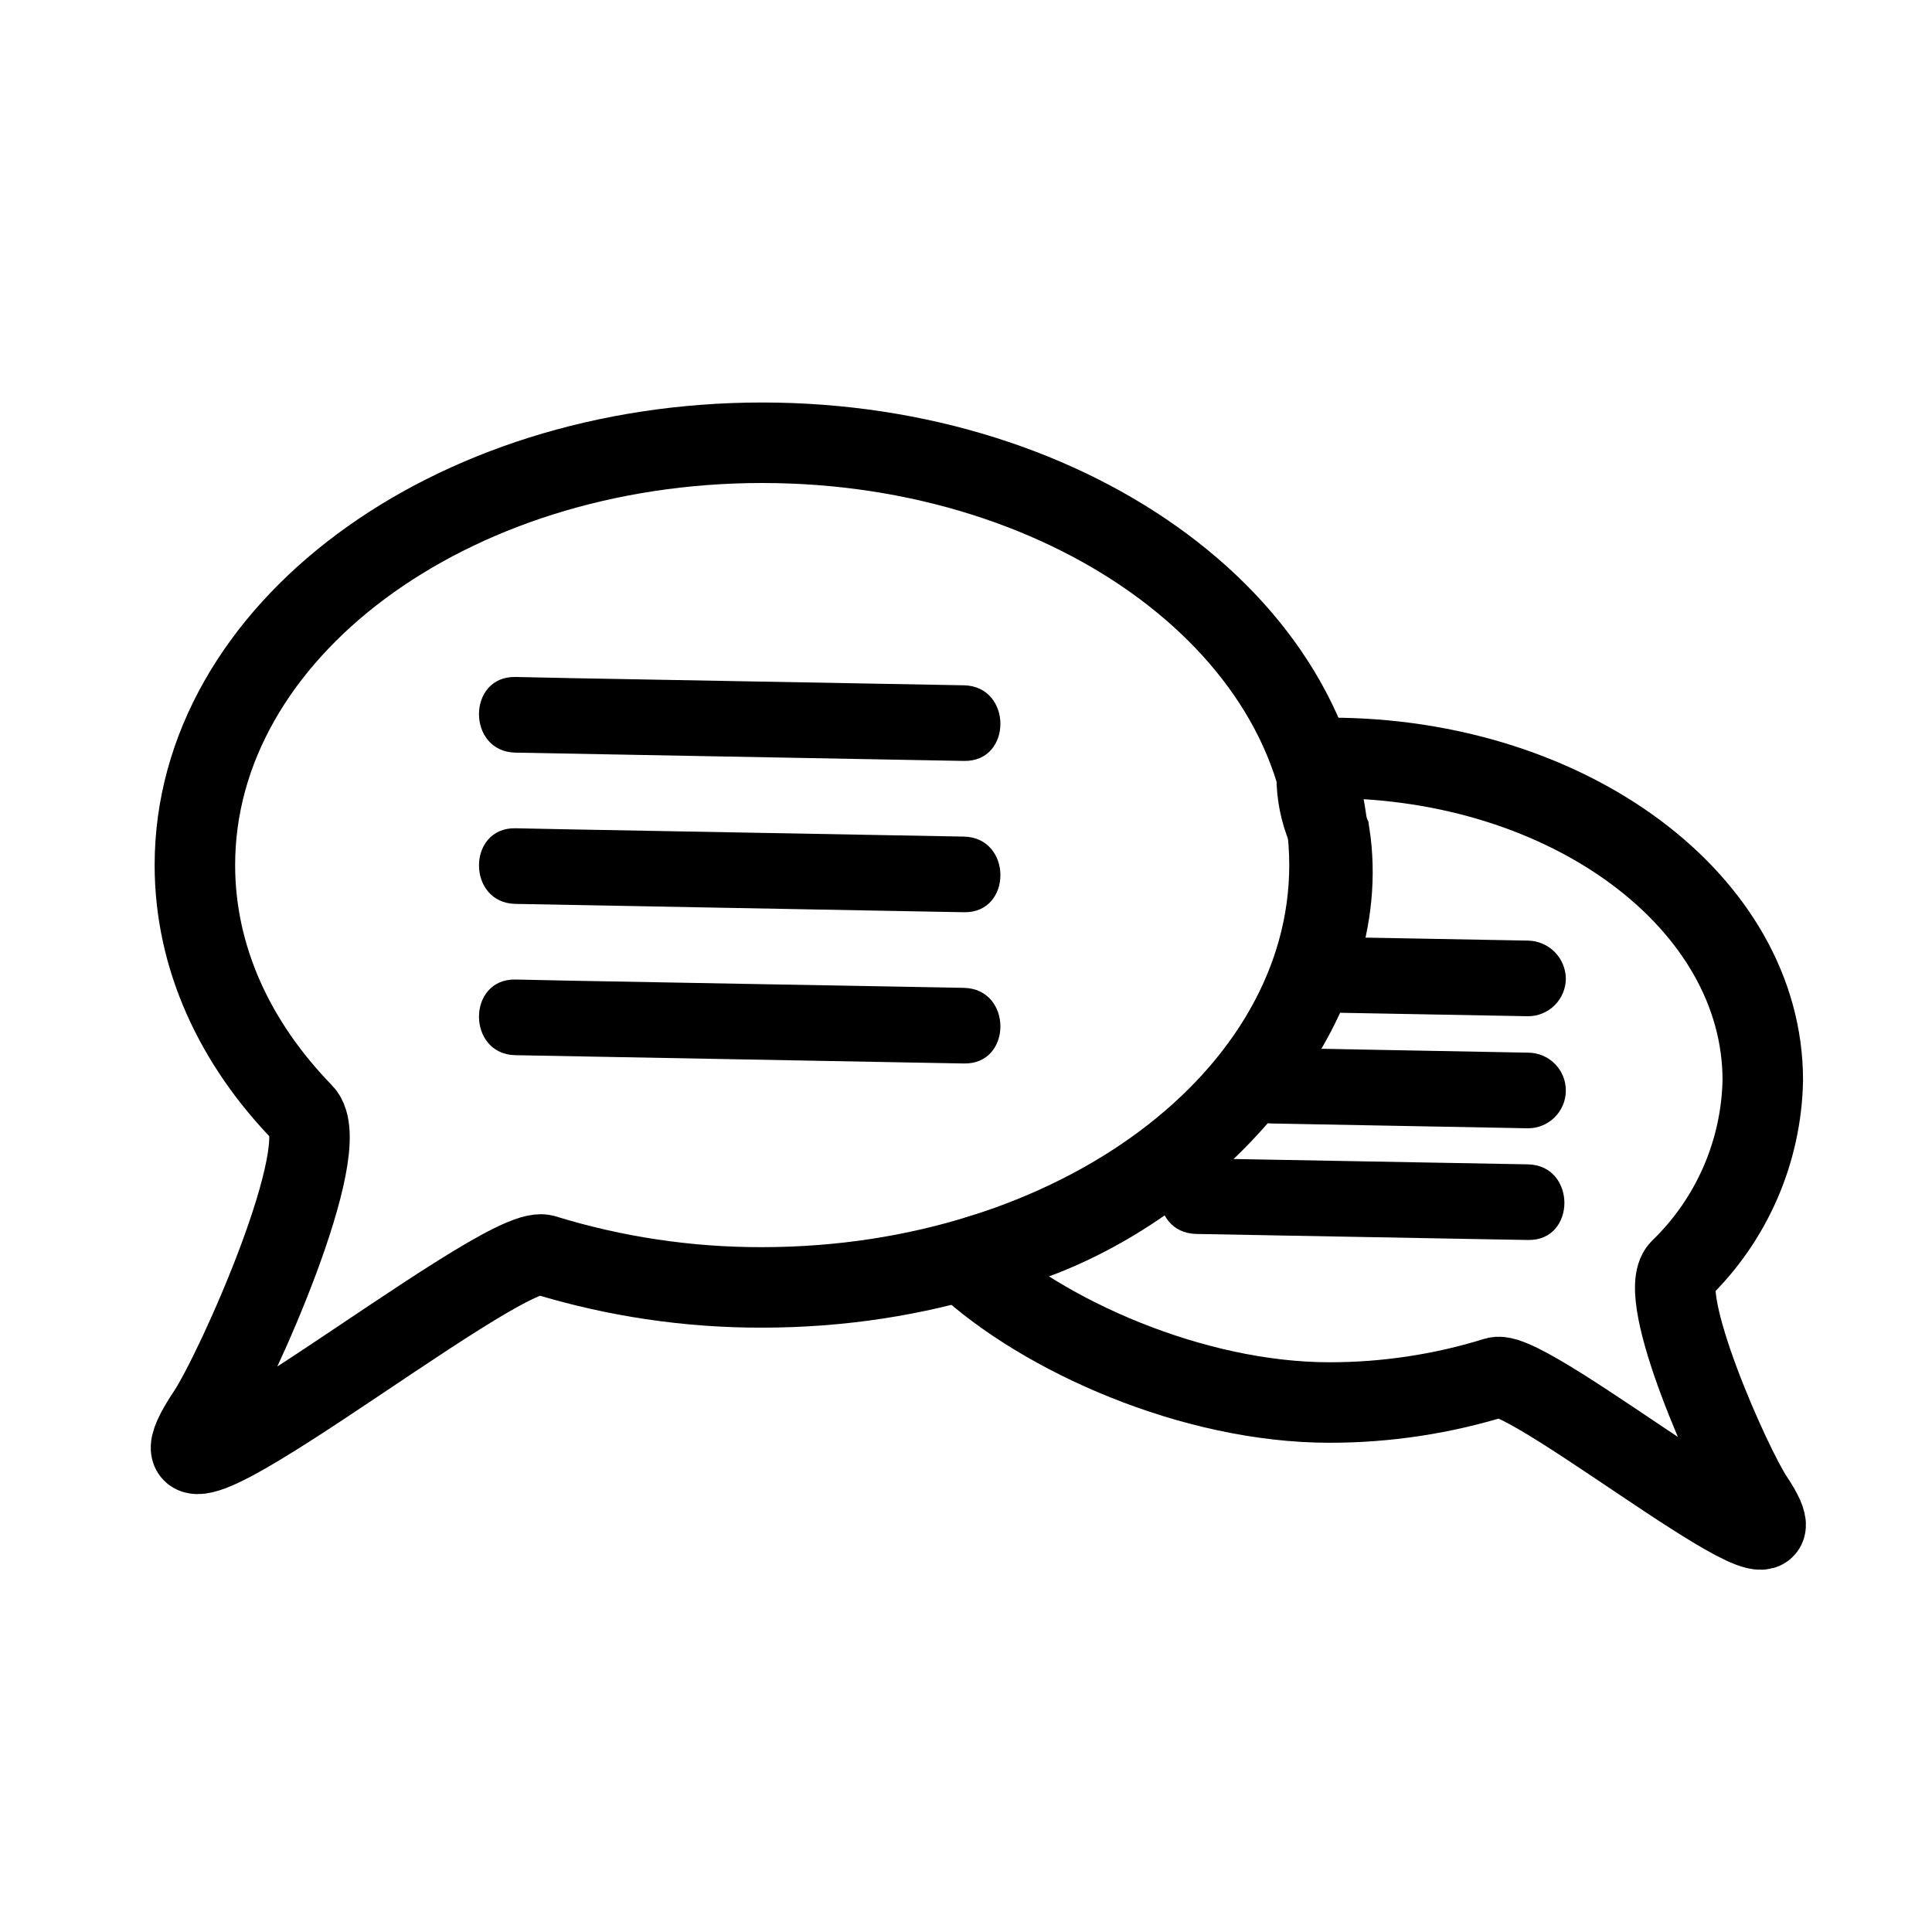 <svg width="48" height="48" viewBox="0 0 48 48" fill="none" xmlns="http://www.w3.org/2000/svg">
<g id="communication">
<g id="Communication">
<g id="Group 1">
<path id="Vector" d="M33.031 21.492C33.031 27.287 26.719 31.985 18.936 31.985C17.099 31.99 15.271 31.717 13.515 31.177C12.415 30.839 2.649 38.876 5.155 35.117C5.866 34.049 8.35 28.496 7.523 27.653C5.838 25.921 4.842 23.795 4.842 21.492C4.842 15.698 11.15 11 18.936 11C26.723 11 33.031 15.698 33.031 21.492Z" stroke="black" stroke-width="2" stroke-miterlimit="10"/>
<path id="Vector_2" d="M12.807 18.699L22.569 18.88L23.948 18.905C25.157 18.93 25.157 17.051 23.948 17.026L14.185 16.848L12.807 16.819C11.598 16.797 11.598 18.677 12.807 18.699Z" fill="black"/>
<path id="Vector_3" d="M12.807 22.457L22.569 22.639L23.948 22.664C25.157 22.689 25.157 20.81 23.948 20.785L14.185 20.606L12.807 20.578C11.598 20.556 11.598 22.435 12.807 22.457Z" fill="black"/>
<path id="Vector_4" d="M12.807 26.216L22.569 26.397L23.948 26.422C25.157 26.447 25.157 24.568 23.948 24.543L14.185 24.365L12.807 24.336C11.598 24.314 11.598 26.194 12.807 26.216Z" fill="black"/>
</g>
<g id="Group 2">
<path id="Vector_5" d="M33.35 25.163L37.964 25.248C38.213 25.248 38.452 25.149 38.628 24.973C38.804 24.796 38.903 24.557 38.903 24.308C38.898 24.061 38.798 23.824 38.623 23.649C38.447 23.474 38.211 23.373 37.964 23.369L33.35 23.284C33.101 23.284 32.862 23.383 32.686 23.559C32.509 23.735 32.41 23.974 32.41 24.224C32.416 24.471 32.517 24.707 32.692 24.882C32.867 25.057 33.103 25.158 33.35 25.163Z" fill="black"/>
<path id="Vector_6" d="M31.602 27.913L37.964 28.032C38.213 28.032 38.452 27.933 38.628 27.757C38.804 27.581 38.903 27.342 38.903 27.093C38.903 26.843 38.804 26.604 38.628 26.428C38.452 26.252 38.213 26.153 37.964 26.153L31.602 26.034C31.353 26.034 31.114 26.133 30.938 26.309C30.762 26.485 30.663 26.724 30.663 26.974C30.663 27.223 30.762 27.462 30.938 27.638C31.114 27.814 31.353 27.913 31.602 27.913Z" fill="black"/>
<path id="Vector_7" d="M29.72 30.657L36.924 30.789L37.961 30.807C39.169 30.832 39.169 28.953 37.961 28.928L30.757 28.797L29.72 28.778C28.511 28.753 28.511 30.632 29.72 30.657Z" fill="black"/>
<path id="Vector_8" d="M43.557 37.234C43.013 36.42 41.118 32.182 41.747 31.537C43.024 30.303 43.76 28.614 43.796 26.839C43.796 22.416 38.978 18.83 33.04 18.83H32.636L32.717 19.143V19.457C32.739 19.891 32.845 20.316 33.031 20.709C33.688 24.916 29.823 29.201 25.827 30.732C25.442 30.879 23.634 31.359 23.948 31.359C25.918 33.191 29.642 34.845 33.031 34.845C34.435 34.846 35.833 34.635 37.174 34.218C38.017 33.968 45.462 40.103 43.557 37.234Z" stroke="black" stroke-width="2" stroke-miterlimit="10"/>
</g>
</g>
</g>
</svg>
